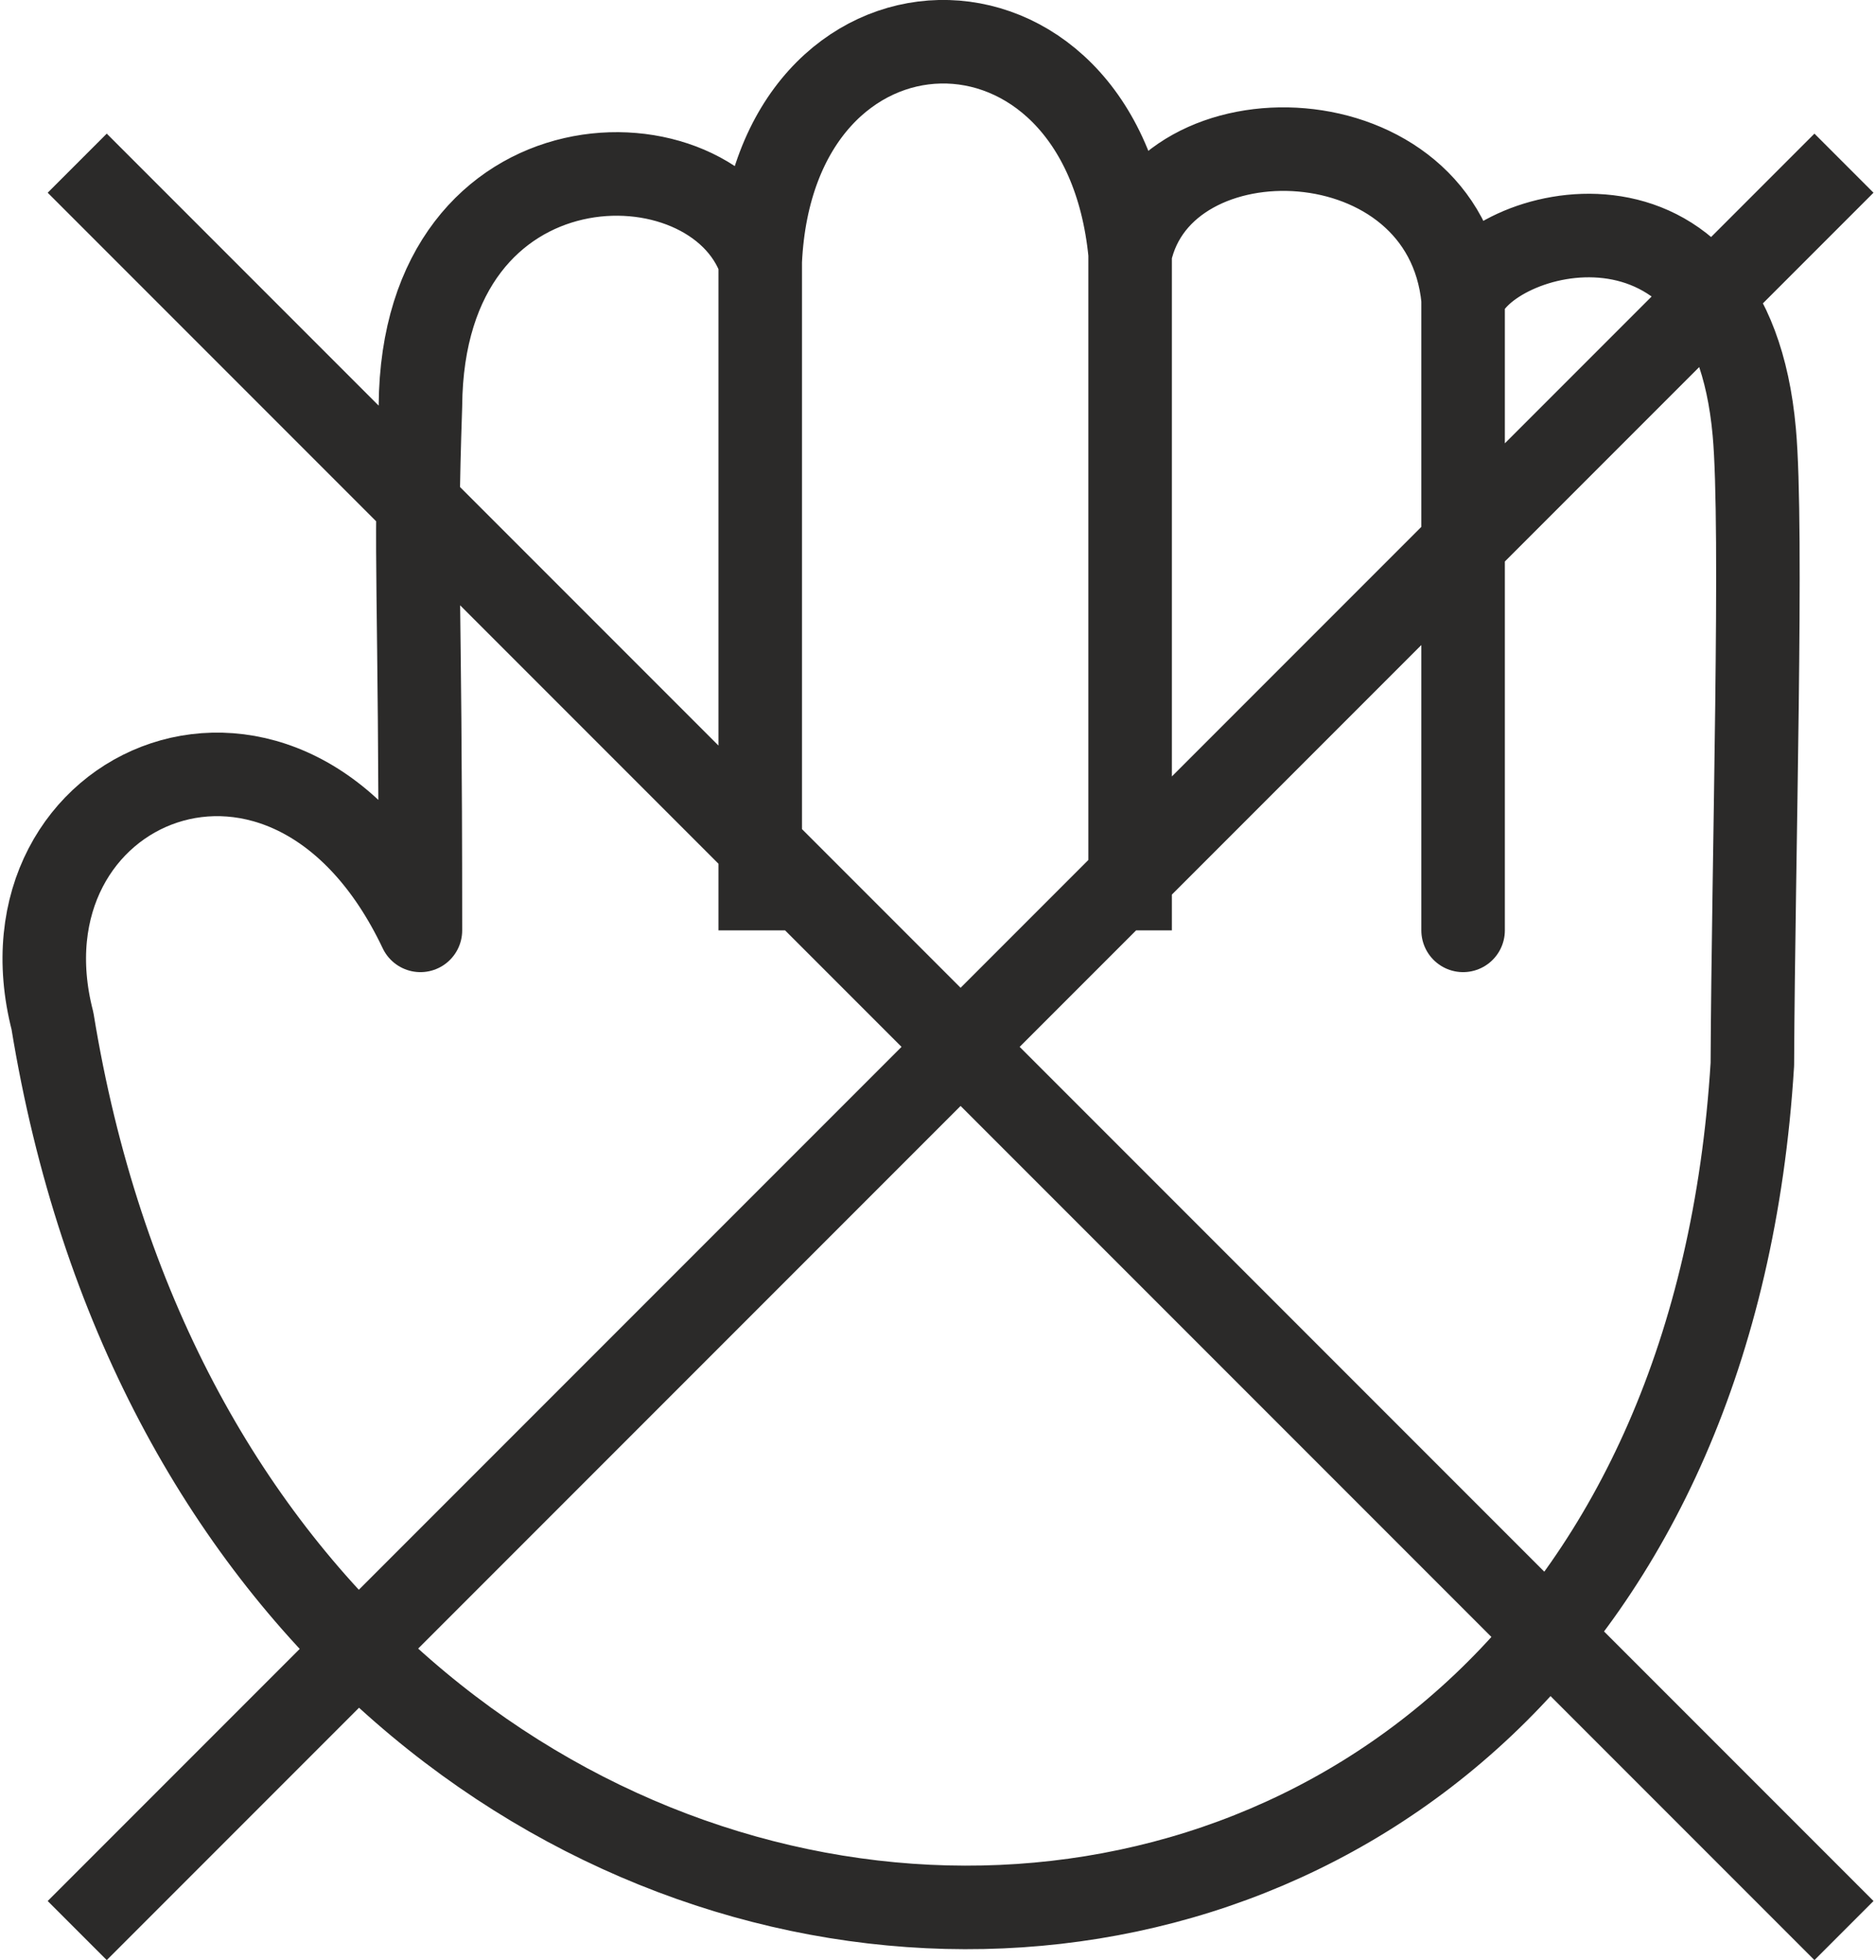 <?xml version="1.0" encoding="UTF-8"?>
<!DOCTYPE svg PUBLIC "-//W3C//DTD SVG 1.1//EN" "http://www.w3.org/Graphics/SVG/1.1/DTD/svg11.dtd">
<!-- Creator: CorelDRAW 2020 (64-Bit) -->
<svg xmlns="http://www.w3.org/2000/svg" xml:space="preserve" width="45px" height="47px" version="1.1" style="shape-rendering:geometricPrecision; text-rendering:geometricPrecision; image-rendering:optimizeQuality; fill-rule:evenodd; clip-rule:evenodd"
viewBox="0 0 29.1 30.475"
 xmlns:xlink="http://www.w3.org/1999/xlink"
 xmlns:xodm="http://www.corel.com/coreldraw/odm/2003">
 <defs>
  <style type="text/css">
   <![CDATA[
    .str0 {stroke:#2B2A29;stroke-width:1.299;stroke-linejoin:round;stroke-miterlimit:22.926}
    .fil0 {fill:none}
   ]]>
  </style>
 </defs>
 <g id="Слой_x0020_1">
  <path class="fil0 str0" d="M28.641 30.016l-27.479 -27.479m0 27.479l27.479 -27.479m-16.856 1.525l0 10.403m-5.285 0c0,-5.632 -0.09,-5.511 0,-8.154 0.031,-4.333 4.56,-4.333 5.285,-2.25 0.212,-4.469 5.315,-4.589 5.753,-0.12 0.498,-2.325 4.892,-2.205 5.179,0.709 0.362,-1.102 4.151,-2.174 4.529,2.069 0.136,1.495 -0.014,6.583 -0.03,9.829 -1.102,17.862 -23.511,17.308 -26.439,-0.675 -0.953,-3.694 3.681,-5.706 5.723,-1.408zm11.038 -10.524l0 10.524m5.179 -9.814l0 9.814 0 -9.814z"/>
 </g>
</svg>
